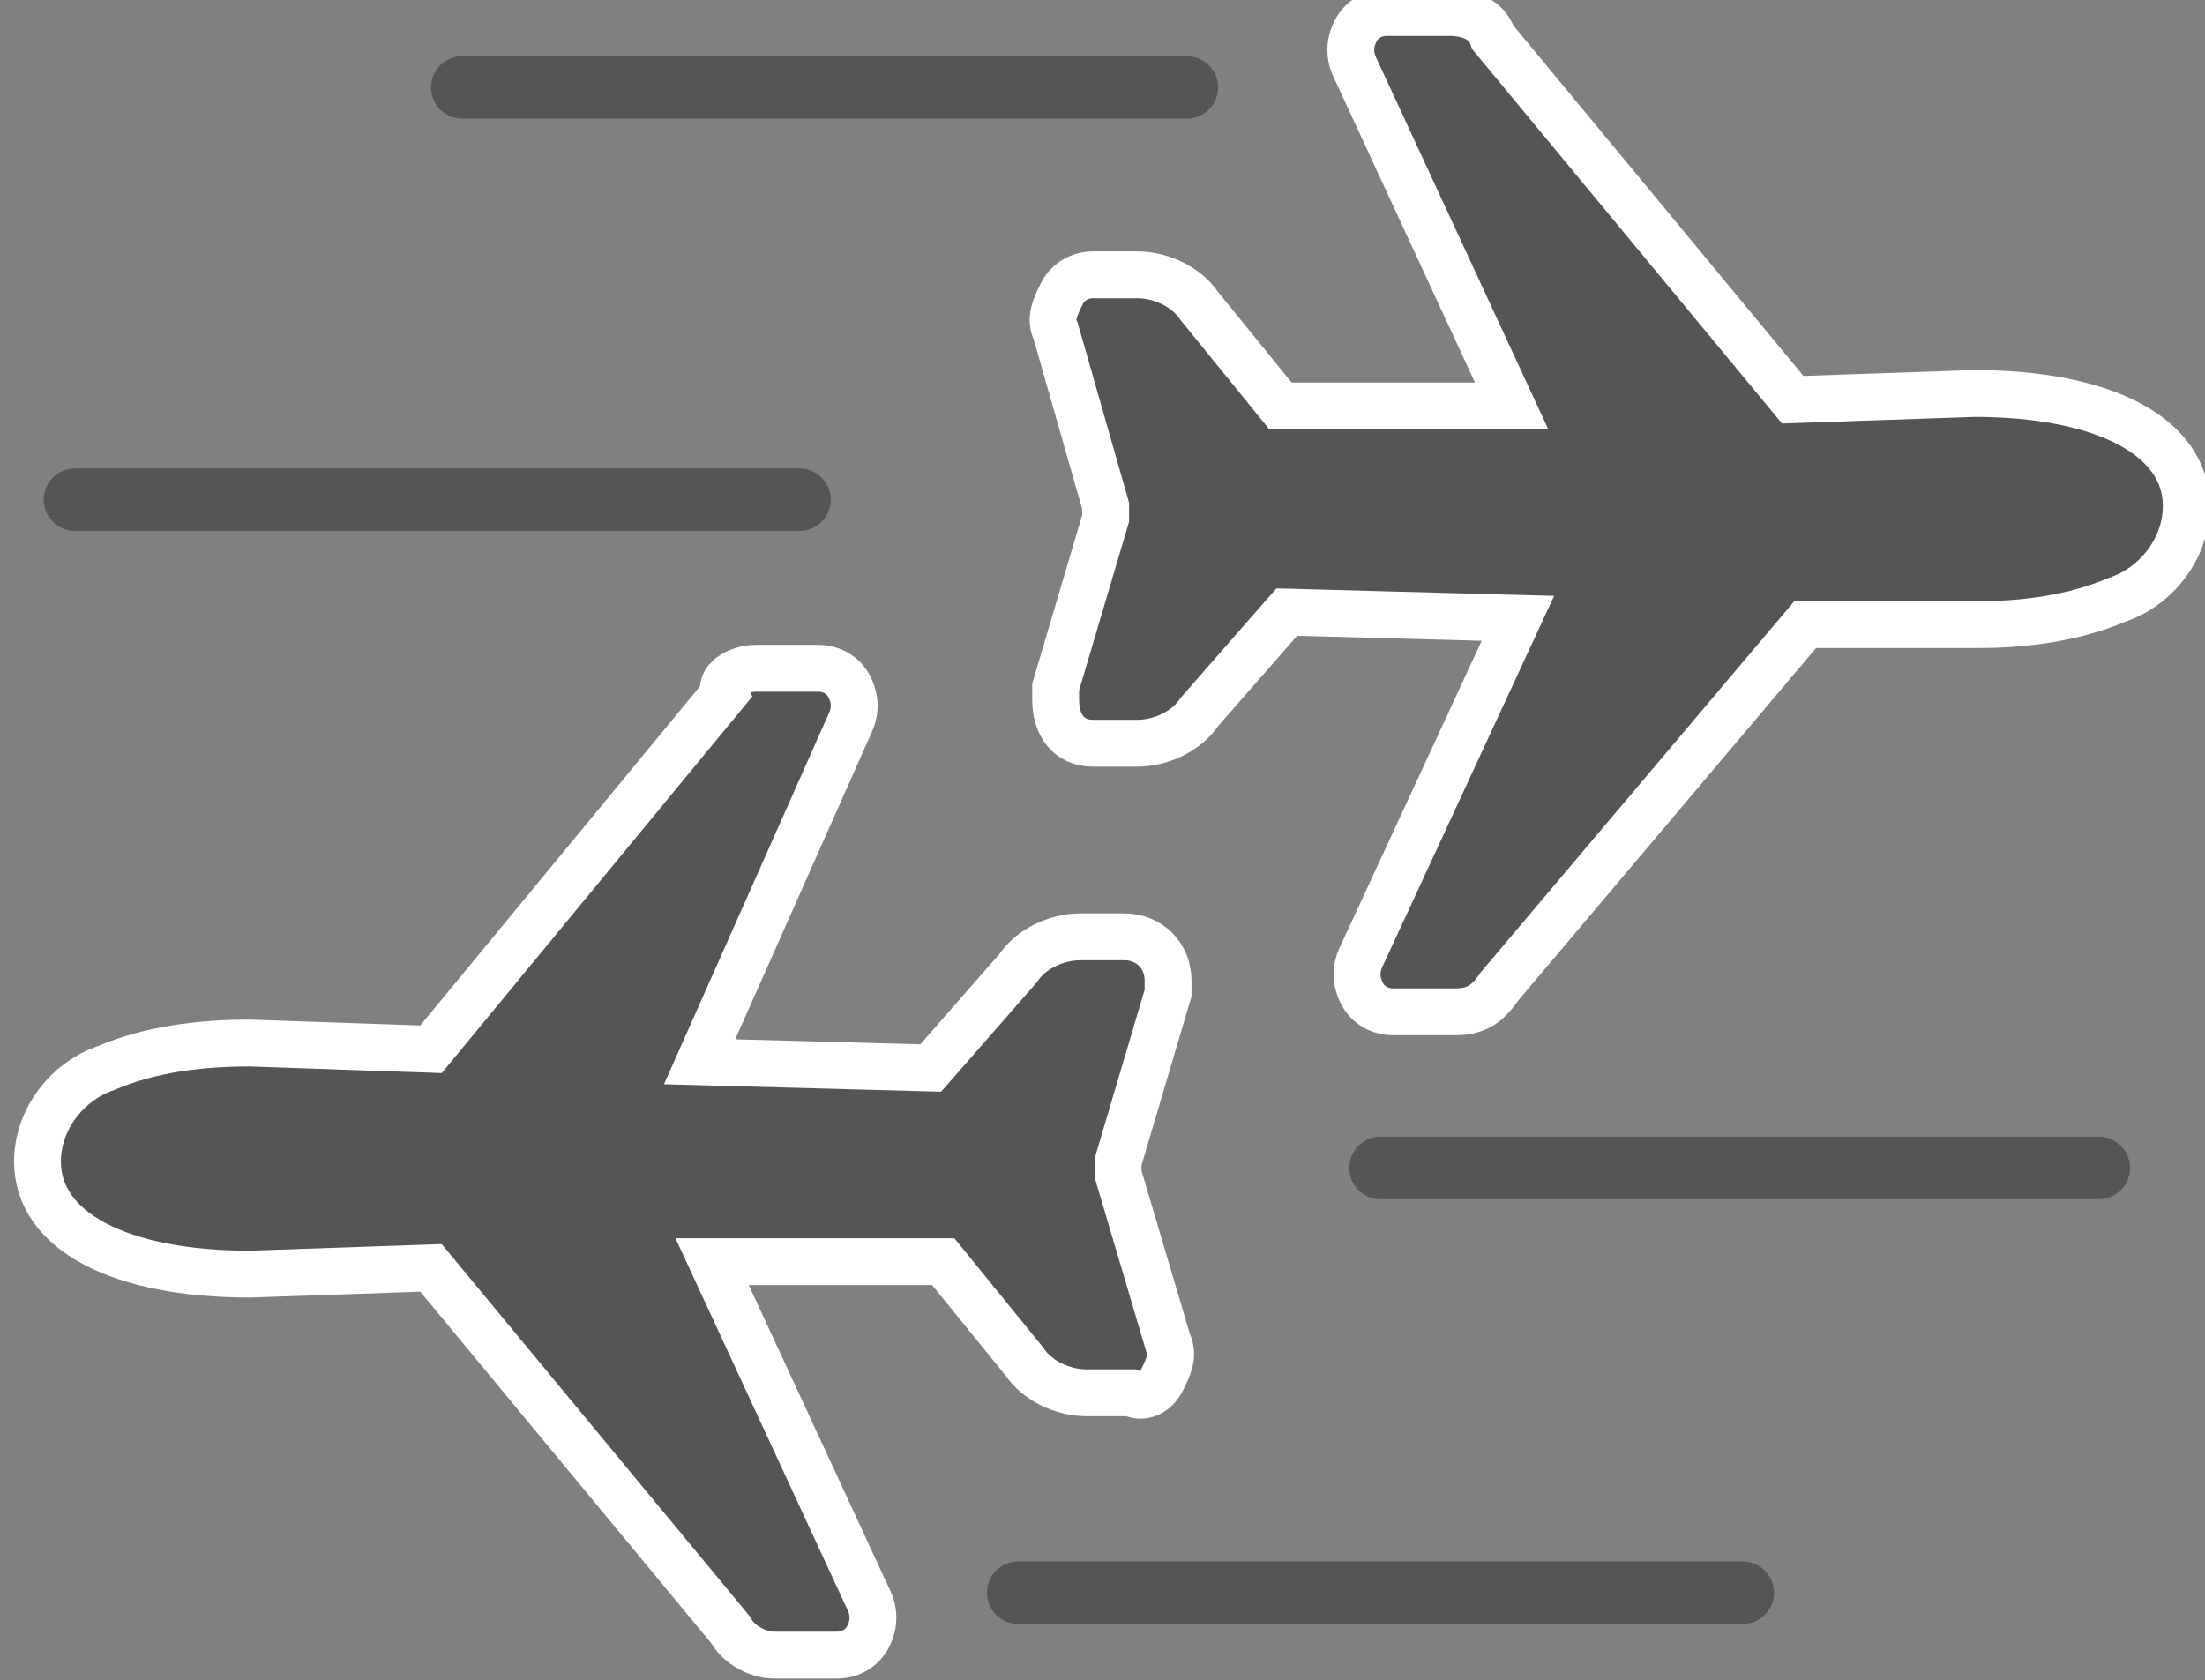 <?xml version="1.0" encoding="utf-8"?>
<!-- Generator: Adobe Illustrator 27.1.1, SVG Export Plug-In . SVG Version: 6.00 Build 0)  -->
<svg version="1.1" id="Layer_1" xmlns="http://www.w3.org/2000/svg" xmlns:xlink="http://www.w3.org/1999/xlink" x="0px" y="0px"
	 viewBox="0 0 35.3 26.9" style="enable-background:new 0 0 35.3 26.9;" xml:space="preserve">
<rect x="0" y="0" width="35.3" height="26.9" fill="#808080" stroke="none"/>
<style type="text/css">
	.st0{fill:#555555;}
	.st1{fill:none;stroke:#FFFFFF;stroke-width:0.75;stroke-miterlimit:10;}
	.st2{fill:none;stroke:#555555;stroke-linecap:round;stroke-miterlimit:10;}
</style>
<g>
	<path class="st0" d="M23.3,16.2h-1c-0.2,0-0.4-0.1-0.5-0.3c-0.1-0.2-0.1-0.4,0-0.6l2.5-5.4l-3.7-0.1l-1.4,1.6
		c-0.2,0.3-0.6,0.5-1,0.5h-0.7c-0.4,0-0.6-0.3-0.6-0.7c0-0.1,0-0.1,0-0.2l0.8-2.7c0,0,0,0,0-0.1l0,0c0,0,0,0,0-0.1l-0.8-2.8
		c-0.1-0.2,0-0.4,0.1-0.6c0.1-0.2,0.3-0.3,0.5-0.3h0.7c0.4,0,0.8,0.2,1,0.5l1.3,1.6l3.7,0l-2.5-5.4c-0.1-0.2-0.1-0.4,0-0.6
		c0.1-0.2,0.3-0.3,0.5-0.3h1c0.3,0,0.6,0.1,0.7,0.4l4.8,5.8l2.9-0.1c2.1,0,3.4,0.7,3.4,1.8c0,0.7-0.5,1.3-1.1,1.5
		c-0.7,0.3-1.5,0.4-2.2,0.4l-2.8,0L24,15.8C23.8,16.1,23.6,16.2,23.3,16.2z"/>
	<path class="st1" d="M23.3,16.2h-1c-0.2,0-0.4-0.1-0.5-0.3c-0.1-0.2-0.1-0.4,0-0.6l2.5-5.4l-3.7-0.1l-1.4,1.6
		c-0.2,0.3-0.6,0.5-1,0.5h-0.7c-0.4,0-0.6-0.3-0.6-0.7c0-0.1,0-0.1,0-0.2l0.8-2.7c0,0,0,0,0-0.1l0,0c0,0,0,0,0-0.1l-0.8-2.8
		c-0.1-0.2,0-0.4,0.1-0.6c0.1-0.2,0.3-0.3,0.5-0.3h0.7c0.4,0,0.8,0.2,1,0.5l1.3,1.6l3.7,0l-2.5-5.4c-0.1-0.2-0.1-0.4,0-0.6
		c0.1-0.2,0.3-0.3,0.5-0.3h1c0.3,0,0.6,0.1,0.7,0.4l4.8,5.8l2.9-0.1c2.1,0,3.4,0.7,3.4,1.8c0,0.7-0.5,1.3-1.1,1.5
		c-0.7,0.3-1.5,0.4-2.2,0.4l-2.8,0L24,15.8C23.8,16.1,23.6,16.2,23.3,16.2z"/>
	<path class="st0" d="M12.1,10.7h1c0.2,0,0.4,0.1,0.5,0.3c0.1,0.2,0.1,0.4,0,0.6L11.2,17l3.7,0.1l1.4-1.6c0.2-0.3,0.6-0.5,1-0.5h0.7
		c0.4,0,0.7,0.3,0.7,0.7c0,0.1,0,0.2,0,0.2l-0.8,2.7c0,0,0,0,0,0.1l0,0c0,0,0,0,0,0.1l0.8,2.7c0.1,0.2,0,0.4-0.1,0.6
		c-0.1,0.2-0.3,0.3-0.5,0.2h-0.7c-0.4,0-0.8-0.2-1-0.5l-1.3-1.6h-3.7l2.5,5.4c0.1,0.2,0.1,0.4,0,0.6c-0.1,0.2-0.3,0.3-0.5,0.3h-1
		c-0.3,0-0.6-0.2-0.7-0.4l-4.8-5.8l-2.9,0.1c-2.1,0-3.4-0.7-3.4-1.8c0-0.7,0.5-1.3,1.1-1.5c0.7-0.3,1.5-0.4,2.3-0.4l2.9,0.1l4.7-5.7
		C11.5,10.9,11.8,10.7,12.1,10.7L12.1,10.7z"/>
	<path class="st1" d="M12.1,10.7h1c0.2,0,0.4,0.1,0.5,0.3c0.1,0.2,0.1,0.4,0,0.6L11.2,17l3.7,0.1l1.4-1.6c0.2-0.3,0.6-0.5,1-0.5h0.7
		c0.4,0,0.7,0.3,0.7,0.7c0,0.1,0,0.2,0,0.2l-0.8,2.7c0,0,0,0,0,0.1l0,0c0,0,0,0,0,0.1l0.8,2.7c0.1,0.2,0,0.4-0.1,0.6
		c-0.1,0.2-0.3,0.3-0.5,0.2h-0.7c-0.4,0-0.8-0.2-1-0.5l-1.3-1.6h-3.7l2.5,5.4c0.1,0.2,0.1,0.4,0,0.6c-0.1,0.2-0.3,0.3-0.5,0.3h-1
		c-0.3,0-0.6-0.2-0.7-0.4l-4.8-5.8l-2.9,0.1c-2.1,0-3.4-0.7-3.4-1.8c0-0.7,0.5-1.3,1.1-1.5c0.7-0.3,1.5-0.4,2.3-0.4l2.9,0.1l4.7-5.7
		C11.5,10.9,11.8,10.7,12.1,10.7L12.1,10.7z"/>
	<line class="st2" x1="33.6" y1="18.7" x2="22.1" y2="18.7"/>
	<line class="st2" x1="12.8" y1="8" x2="1.2" y2="8"/>
	<line class="st2" x1="19" y1="1.4" x2="7.4" y2="1.4"/>
	<line class="st2" x1="27.9" y1="25.5" x2="16.3" y2="25.5"/>
</g>
</svg>
